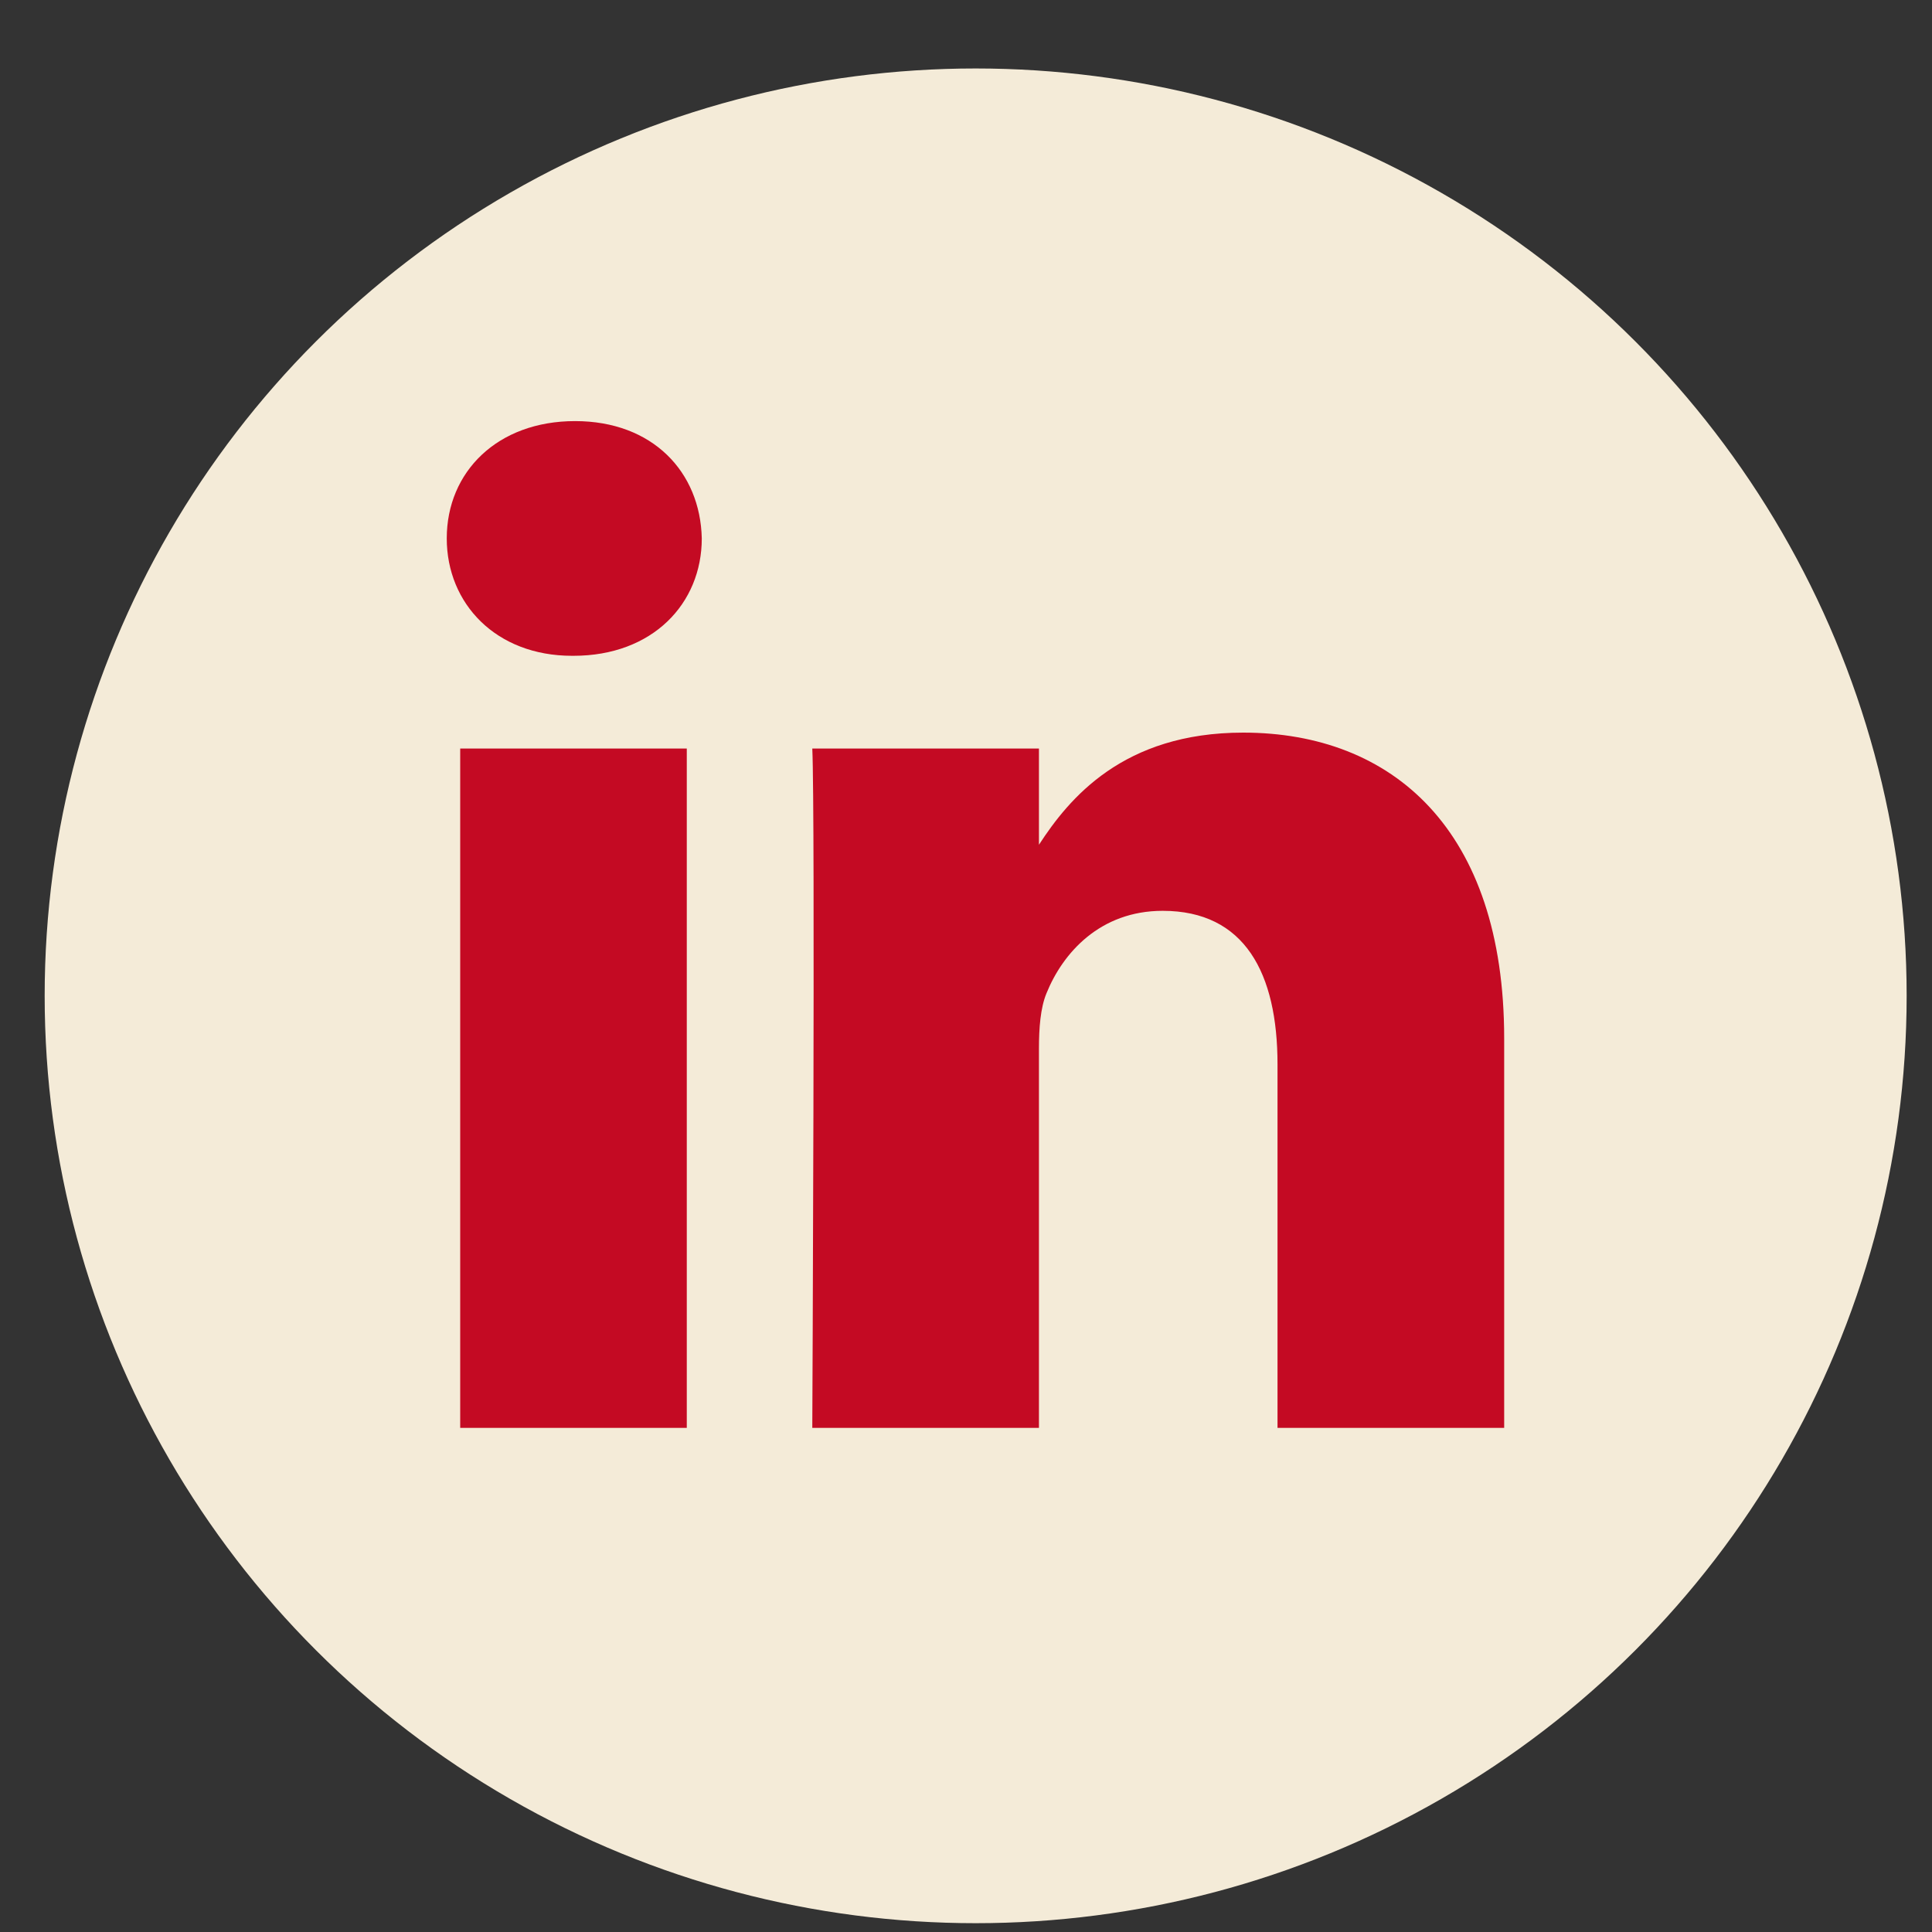 <svg width="25" height="25" viewBox="0 0 25 25" fill="none" xmlns="http://www.w3.org/2000/svg">
<rect x="0" y="0" width="25" height="25" fill="#333333" stroke="none"/>
<ellipse cx="12.625" cy="12.886" rx="12.047" ry="12" fill="#F4EBD8"/>
<path d="M5.955 9.686H8.887V18.477H5.955V9.686ZM7.441 5.449C6.437 5.449 5.781 6.105 5.781 6.967C5.781 7.811 6.418 8.486 7.402 8.486H7.421C8.444 8.486 9.081 7.811 9.081 6.967C9.062 6.105 8.444 5.449 7.441 5.449ZM16.087 9.48C14.531 9.48 13.833 10.333 13.444 10.931V9.686H10.511C10.55 10.511 10.511 18.477 10.511 18.477H13.444V13.568C13.444 13.305 13.463 13.043 13.541 12.854C13.753 12.329 14.236 11.786 15.045 11.786C16.107 11.786 16.531 12.592 16.531 13.773V18.477H19.464V13.436C19.464 10.736 18.018 9.48 16.087 9.48Z" fill="#C40A23"/>
</svg>
